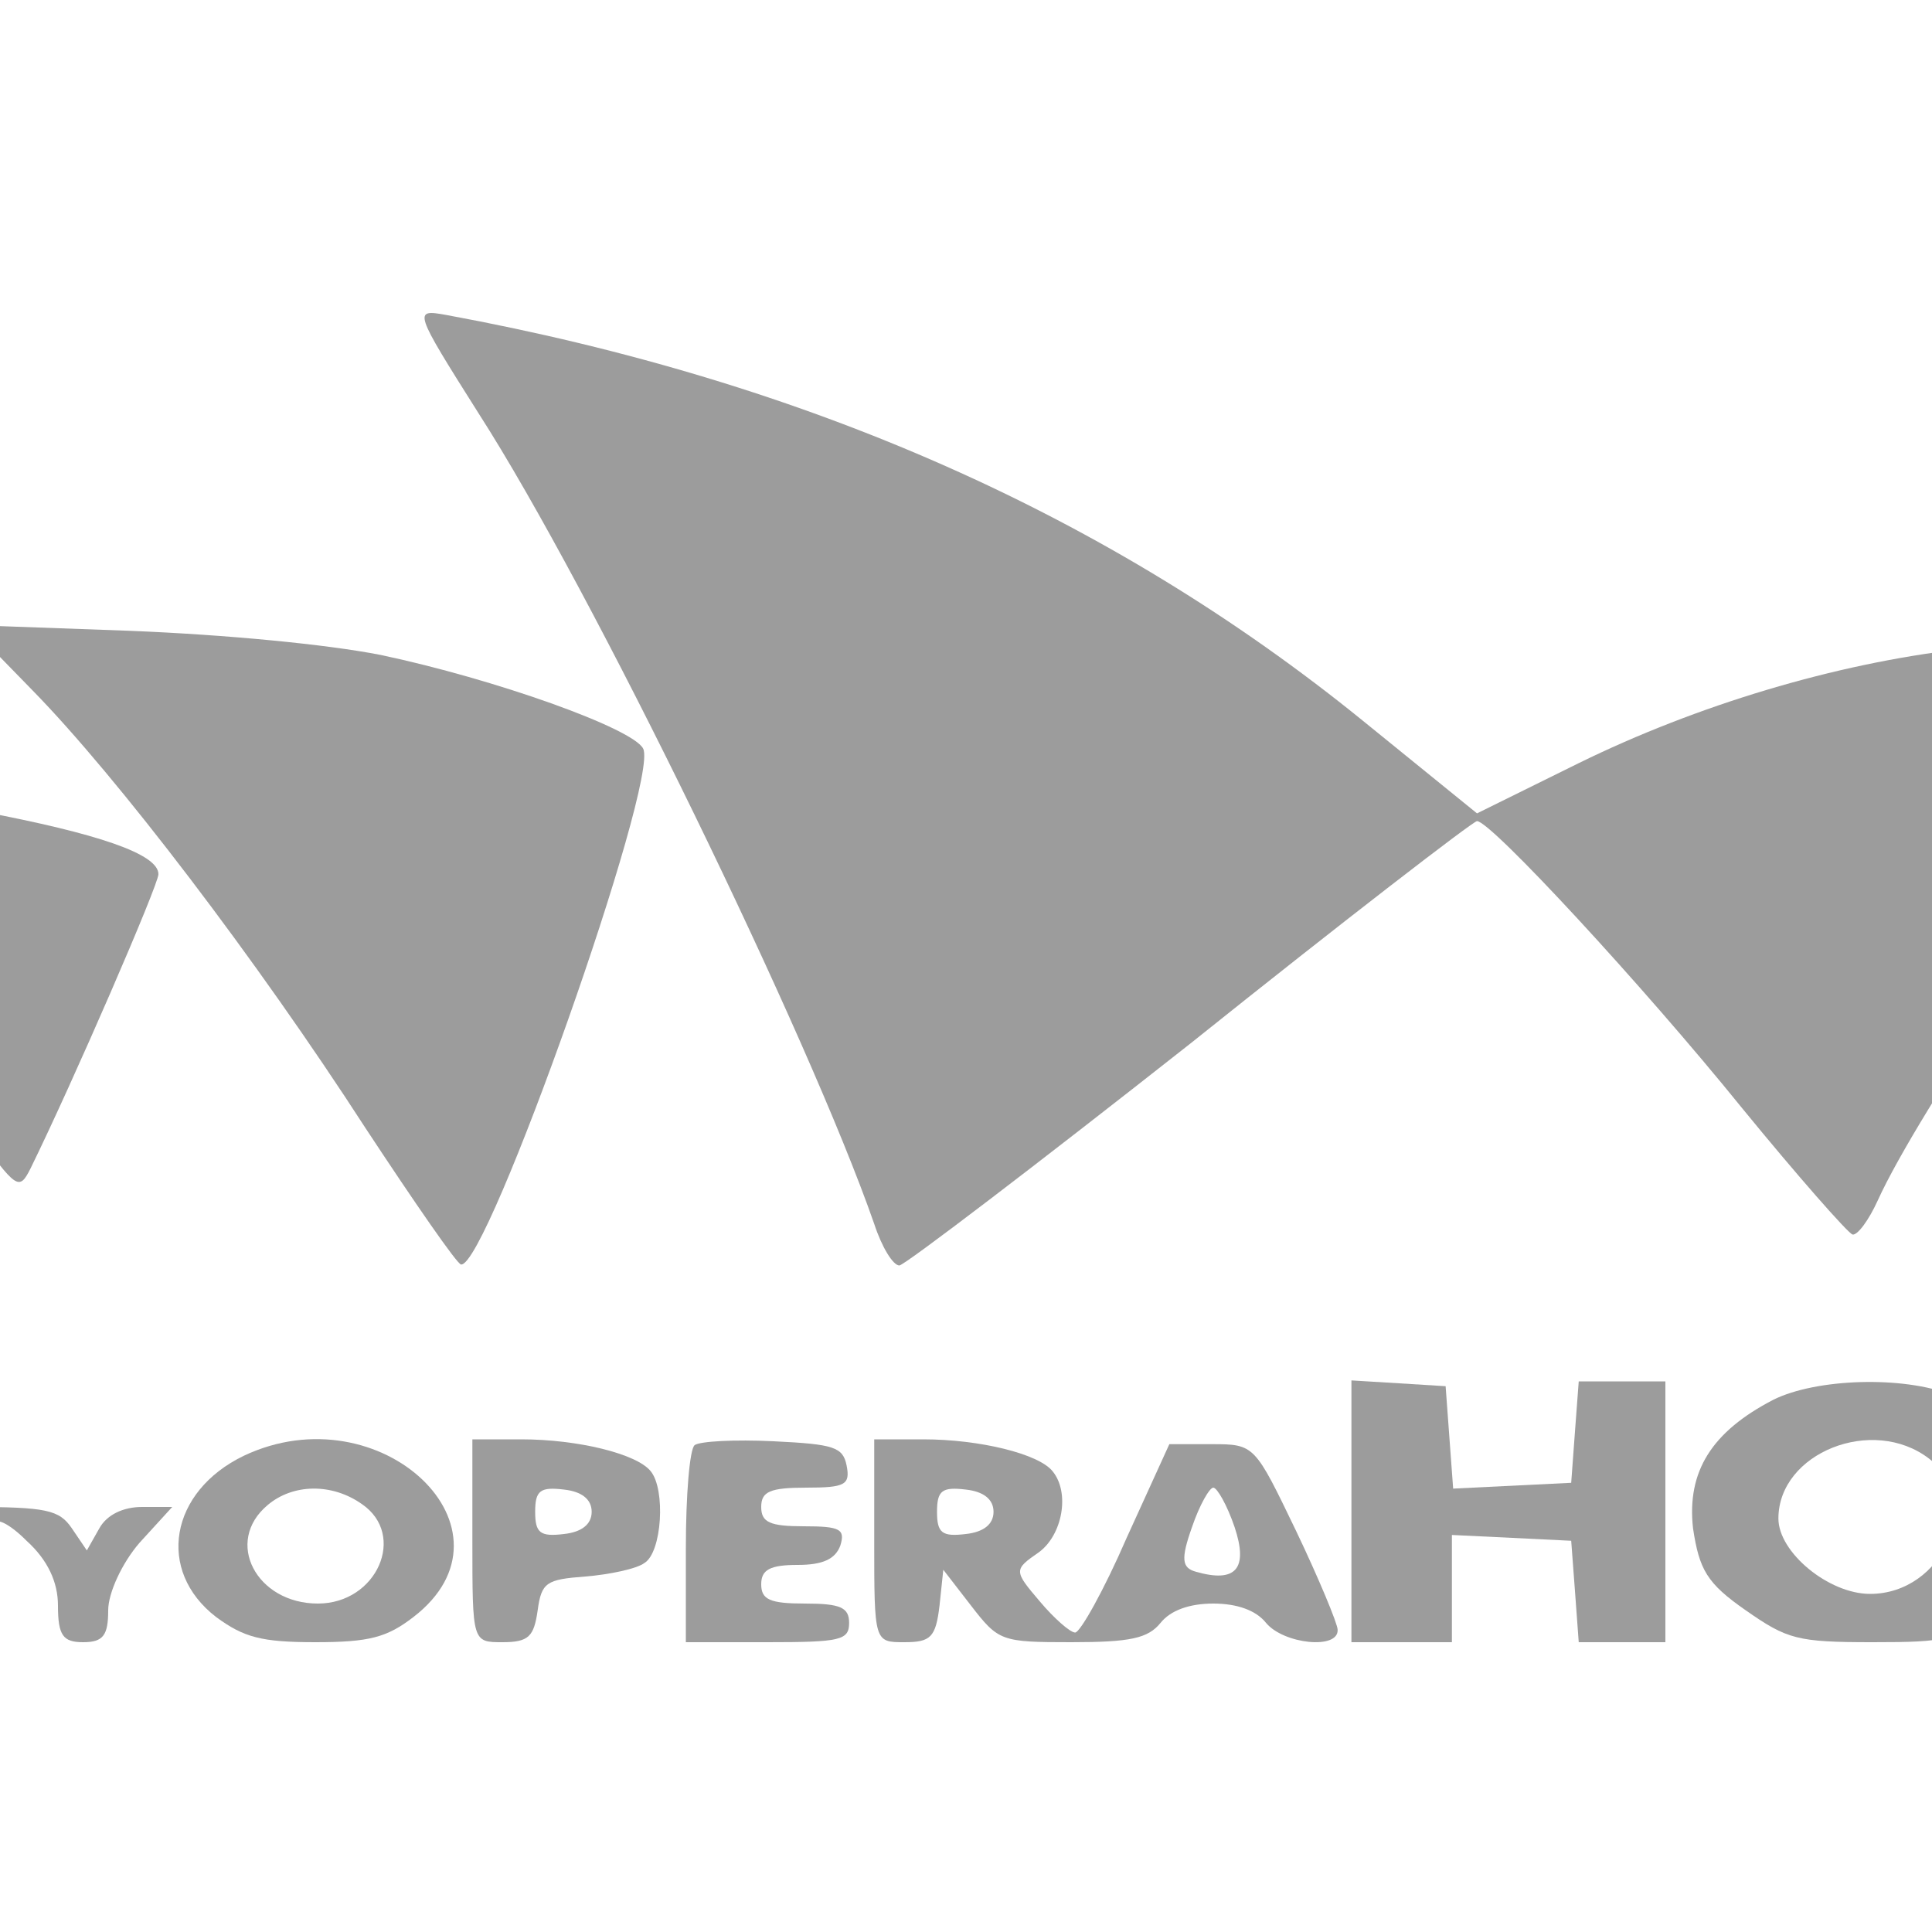 
<svg version="1.0" xmlns="http://www.w3.org/2000/svg"
 width="200px" height="200px" viewBox="0 0 200 200"
 preserveAspectRatio="xMidYMid meet">
<g transform="translate(-150,300) scale(0.13,-0.1)"
fill="#9C9C9C" stroke="none">
<path d="M1535 2572 c90 -182 263 -645 315 -839 6 -24 15 -43 20 -43 4 0 109
104 232 230 122 127 225 230 228 230 11 0 132 -170 211 -297 44 -70 84 -129
88 -131 4 -1 13 15 20 35 32 92 166 349 240 460 45 67 81 125 81 129 0 8 -161
-3 -255 -18 -100 -15 -210 -58 -304 -118 l-81 -52 -91 96 c-201 212 -442 351
-730 420 -26 6 -26 5 26 -102z"/>
<path d="M1180 2285 c67 -89 178 -278 265 -453 39 -77 73 -141 76 -141 21 -3
158 501 145 534 -8 21 -118 72 -209 97 -43 11 -123 21 -200 25 l-128 6 51 -68z"/>
<path d="M890 2186 c0 -4 33 -50 73 -104 93 -122 125 -171 170 -252 34 -61 36
-63 45 -40 34 90 102 294 102 305 0 21 -48 42 -141 65 -86 20 -249 37 -249 26z"/>
<path d="M2230 1436 l0 -136 40 0 40 0 0 56 0 55 48 -3 47 -3 3 -52 3 -53 35
0 34 0 0 135 0 135 -34 0 -35 0 -3 -52 -3 -53 -47 -3 -47 -3 -3 53 -3 53 -37
3 -38 3 0 -135z"/>
<path d="M2566 1551 c-49 -33 -69 -74 -64 -133 5 -43 11 -57 42 -85 33 -30 41
-33 101 -33 60 0 67 2 98 34 70 69 52 177 -35 222 -39 20 -108 17 -142 -5z
m124 -61 c44 -44 11 -140 -47 -140 -33 0 -73 43 -73 78 0 68 75 107 120 62z"/>
<path d="M2810 1461 c0 -94 3 -112 21 -135 19 -24 26 -26 95 -26 60 0 78 4 93
19 24 24 33 82 29 176 l-3 70 -35 0 -35 0 -3 -94 c-3 -100 -11 -121 -46 -121
-39 0 -46 18 -46 122 l0 98 -35 0 -35 0 0 -109z"/>
<path d="M3095 1545 c-30 -29 -34 -84 -7 -107 9 -9 34 -21 54 -27 43 -14 51
-22 42 -45 -8 -21 -52 -20 -76 1 -17 15 -19 15 -33 -3 -32 -42 -6 -64 78 -64
69 0 97 26 97 88 0 45 -18 64 -73 78 -32 7 -45 30 -28 47 8 8 19 8 42 0 27
-11 31 -10 39 10 11 30 -13 47 -67 47 -33 0 -50 -6 -68 -25z"/>
<path d="M3270 1435 l0 -135 86 0 85 0 -3 28 c-3 25 -7 27 -50 30 -39 3 -48 7
-48 22 0 15 9 19 48 22 43 3 47 5 50 31 3 26 2 27 -47 27 -48 0 -51 2 -51 25
0 23 3 25 51 25 49 0 50 1 47 28 -3 27 -4 27 -85 30 l-83 3 0 -136z"/>
<path d="M1348 1493 c-59 -37 -70 -119 -22 -167 22 -21 36 -26 79 -26 43 0 57
5 78 26 90 90 -26 234 -135 167z m94 -50 c36 -32 12 -103 -35 -103 -49 0 -75
64 -40 102 20 22 51 23 75 1z"/>
<path d="M1530 1405 c0 -105 0 -105 24 -105 21 0 25 6 28 33 3 29 7 32 38 35
19 2 41 8 47 14 14 11 17 76 5 95 -11 18 -58 33 -103 33 l-39 0 0 -105z m95
30 c0 -13 -8 -21 -22 -23 -19 -3 -23 1 -23 23 0 22 4 26 23 23 14 -2 22 -10
22 -23z"/>
<path d="M1707 1504 c-4 -4 -7 -52 -7 -106 l0 -98 65 0 c58 0 65 2 65 20 0 16
-7 20 -35 20 -28 0 -35 4 -35 20 0 15 7 20 29 20 20 0 30 6 34 20 4 17 0 20
-29 20 -27 0 -34 4 -34 20 0 16 7 20 36 20 31 0 35 3 32 23 -3 19 -10 22 -58
25 -31 2 -59 0 -63 -4z"/>
<path d="M1850 1405 c0 -105 0 -105 24 -105 21 0 25 5 28 38 l3 37 22 -37 c22
-37 24 -38 80 -38 47 0 61 4 71 20 8 13 23 20 42 20 19 0 34 -7 42 -20 14 -22
58 -28 57 -7 0 6 -15 53 -33 102 -33 89 -33 90 -67 90 l-34 0 -34 -97 c-18
-54 -37 -98 -41 -98 -4 0 -17 15 -28 32 -21 32 -21 33 -1 51 19 18 25 62 11
84 -11 18 -58 33 -103 33 l-39 0 0 -105z m95 30 c0 -13 -8 -21 -22 -23 -19 -3
-23 1 -23 23 0 22 4 26 23 23 14 -2 22 -10 22 -23z m192 -16 c11 -43 1 -58
-31 -46 -11 4 -12 13 -3 46 6 23 14 41 17 41 3 0 11 -18 17 -41z"/>
<path d="M541 1431 c-31 -31 -25 -53 23 -70 45 -18 26 -42 -24 -30 -8 2 -15
-3 -15 -11 0 -20 74 -27 86 -8 19 29 10 59 -21 71 -34 13 -35 33 -1 30 13 -2
21 3 21 12 0 8 -4 15 -9 15 -5 0 -16 3 -24 6 -9 3 -25 -4 -36 -15z"/>
<path d="M626 1428 c4 -7 16 -25 26 -40 10 -14 18 -40 18 -57 0 -21 5 -31 15
-31 9 0 15 10 15 26 0 14 12 45 26 70 25 43 25 44 5 44 -11 0 -26 -10 -32 -22
l-12 -23 -10 23 c-6 14 -19 22 -34 22 -17 0 -22 -4 -17 -12z"/>
<path d="M760 1370 l0 -70 45 0 c54 0 85 25 85 70 0 45 -31 70 -85 70 l-45 0
0 -70z m84 18 c13 -21 -2 -51 -28 -56 -13 -3 -16 5 -16 38 0 33 3 41 16 38 9
-2 22 -11 28 -20z"/>
<path d="M900 1370 c0 -63 2 -70 19 -70 16 0 20 8 23 42 l3 42 29 -42 c16 -24
37 -42 47 -42 17 0 19 8 19 70 0 56 -3 70 -15 70 -11 0 -15 -11 -15 -40 0 -22
-3 -40 -7 -40 -5 1 -20 19 -35 40 -17 24 -36 40 -48 40 -18 0 -20 -7 -20 -70z"/>
<path d="M1060 1370 l0 -70 45 0 c33 0 45 4 45 15 0 9 -9 15 -25 15 -31 0 -33
17 -3 22 29 4 34 26 7 30 -33 4 -36 28 -5 28 14 0 26 6 26 13 1 6 12 -1 25
-18 17 -20 25 -43 25 -67 0 -31 4 -38 20 -38 16 0 20 7 20 33 0 18 11 49 25
70 l26 37 -24 0 c-15 0 -28 -8 -34 -22 l-10 -23 -12 23 c-10 19 -20 22 -81 22
l-70 0 0 -70z"/>
</g>
</svg>
